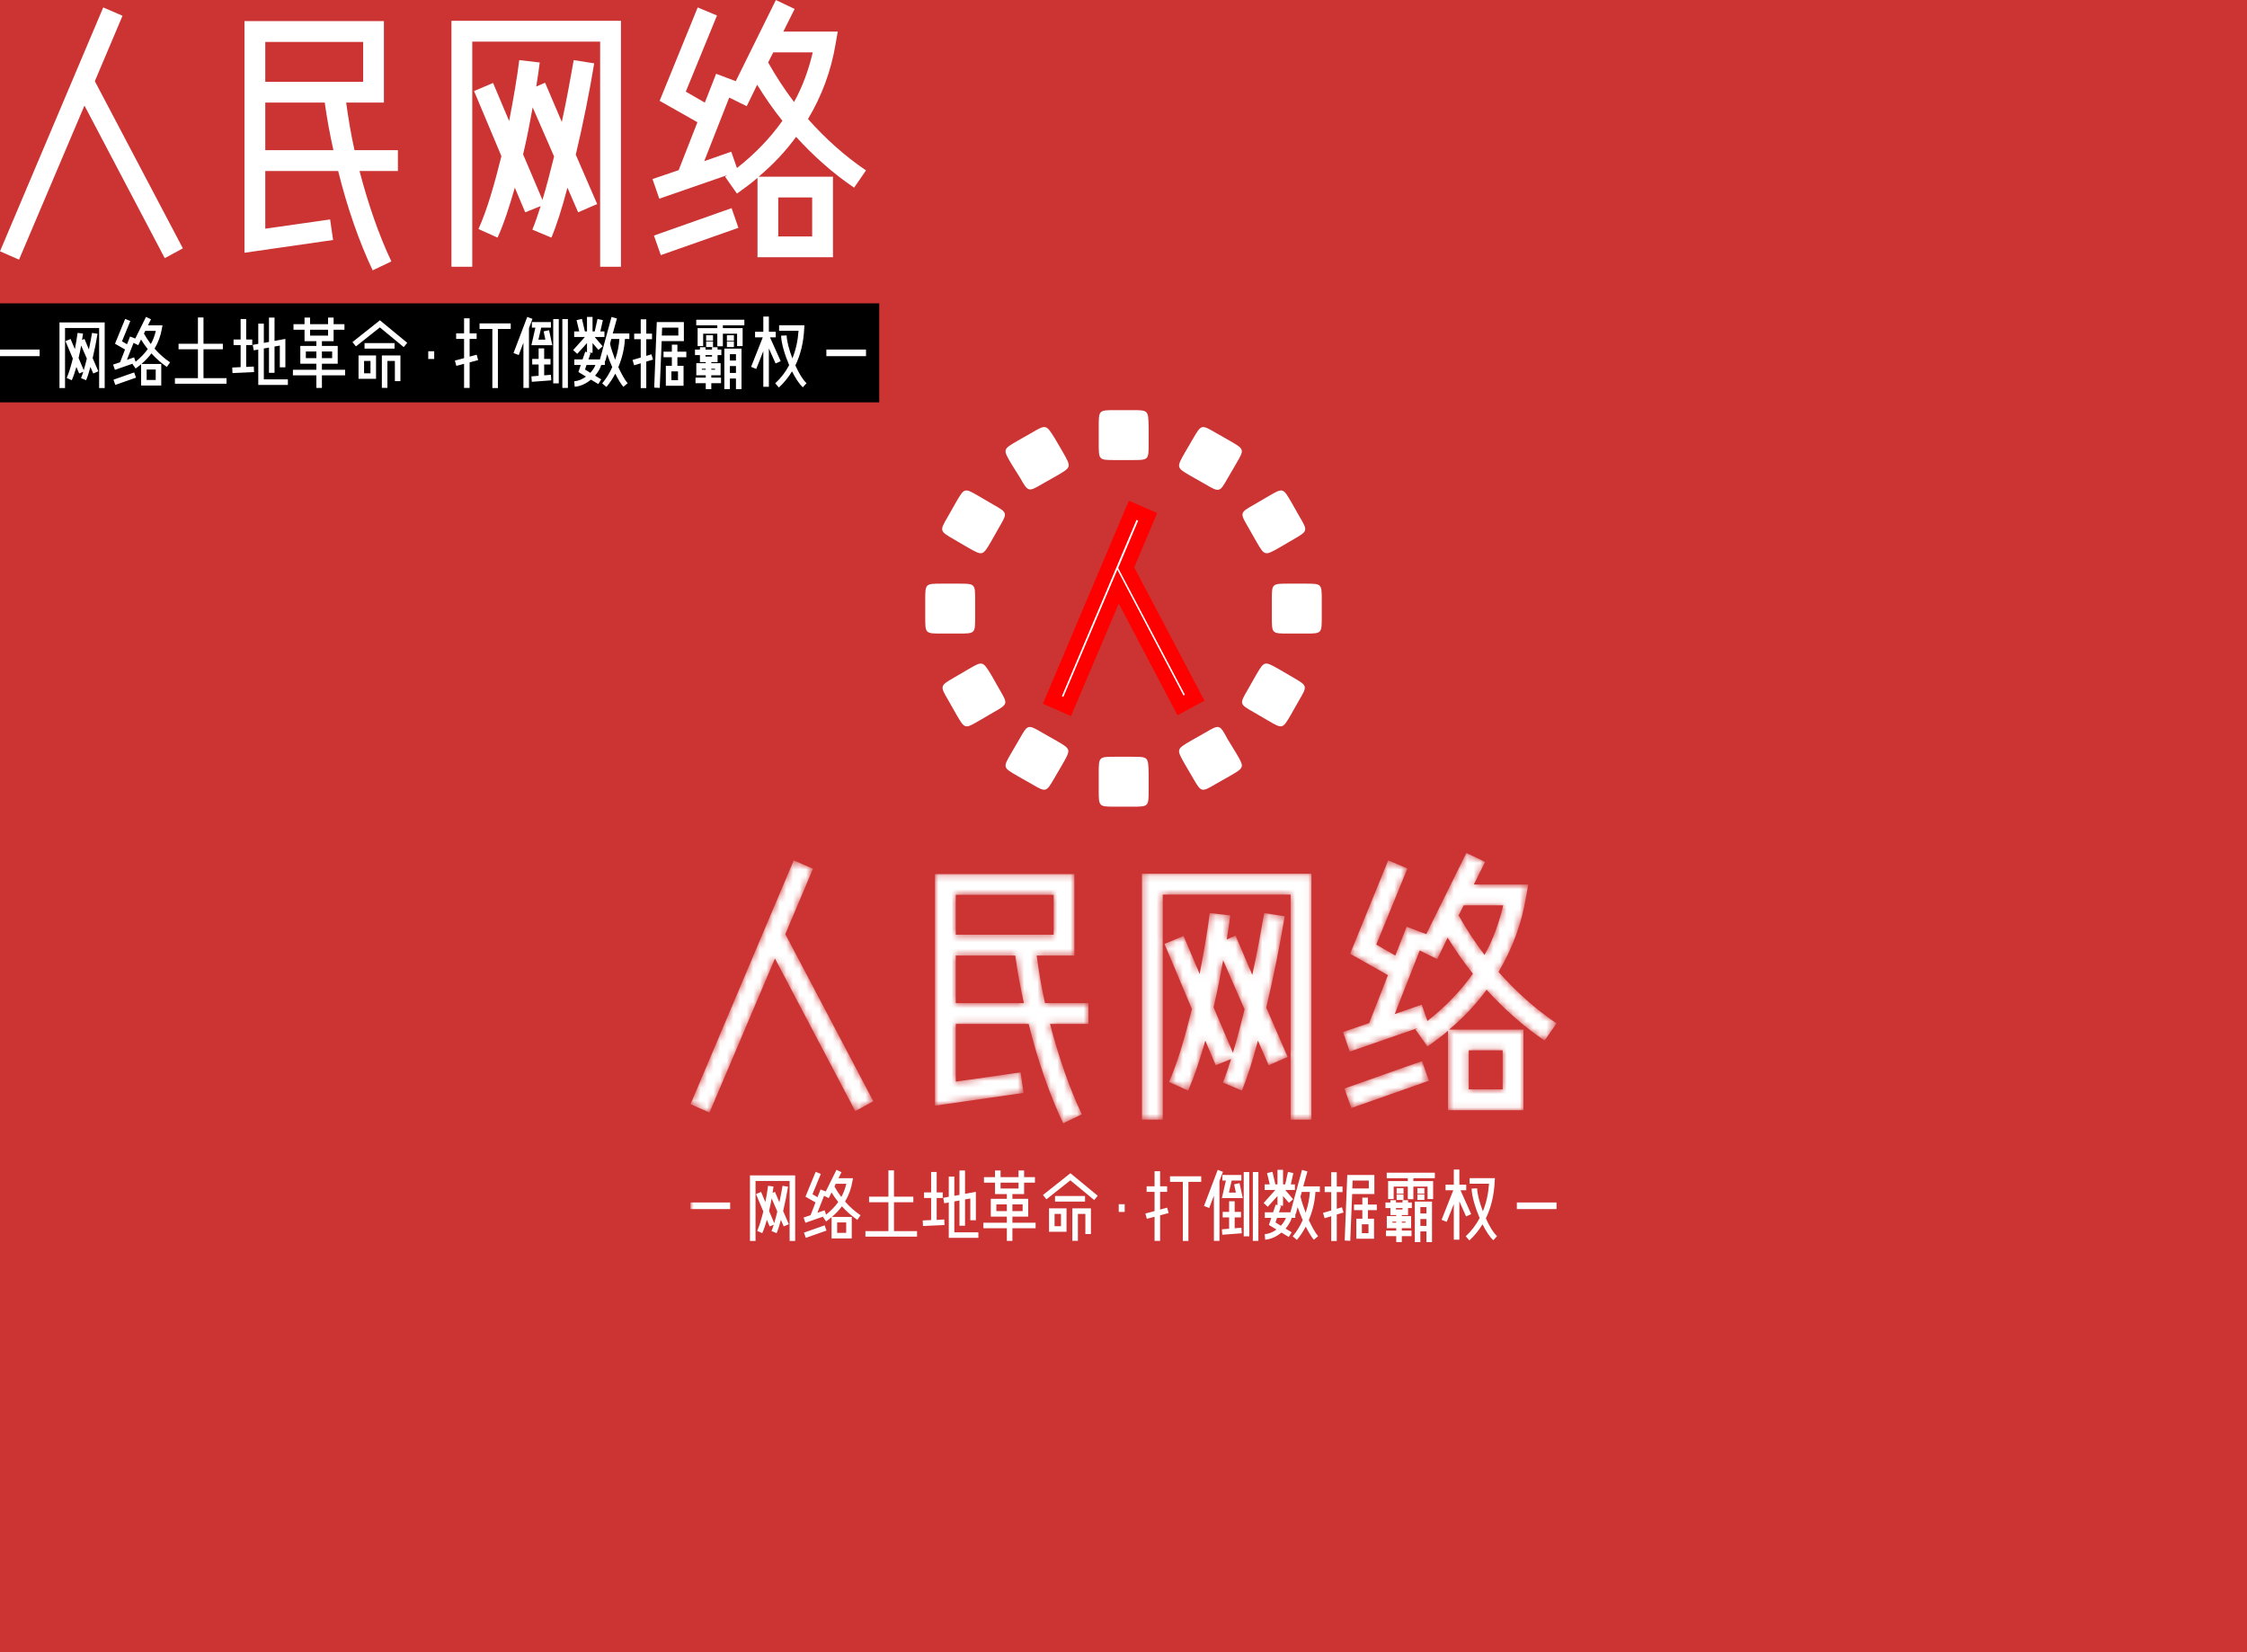 <svg data-v-2ae09346="" version="1.0" xmlns="http://www.w3.org/2000/svg" xmlns:xlink="http://www.w3.org/1999/xlink" width="100%" height="100%" viewBox="0 0 340 250" preserveAspectRatio="xMidYMid meet" color-interpolation-filters="sRGB" class="el-tooltip" style="margin: auto;"><rect data-v-2ae09346="" x="0" y="0" width="100%" height="100%" fill="#cc3333" fill-opacity="1" class="background"></rect> <rect data-v-2ae09346="" x="0" y="0" width="100%" height="100%" fill="url(#watermark)" fill-opacity="1" class="watermarklayer"></rect> <g data-v-2ae09346="" fill="#ffffff" class="icon-text-wrapper icon-svg-group iconsvg" transform="translate(104.48,62.059)"><g class="iconsvg-imagesvg font-path" transform="translate(35.52,0)"><rect fill="#ffffff" fill-opacity="0" stroke-width="2" x="0" y="0" width="60" height="60" class="image-rect"></rect> <svg filter="url(#colors4908014325)" viewBox="0 0 60 60" x="0" y="0" width="60" height="60" filtersec="colorsf9414287352" class="image-svg-svg"><g><svg xmlns="http://www.w3.org/2000/svg" xmlns:xlink="http://www.w3.org/1999/xlink" version="1.1" x="0" y="0" viewBox="16.9 -18 100.1 100.1" enable-background="new 17 -18 100 100" xml:space="preserve" width="60" height="60"><path d="M90.2-12.3c-3.6-2.1-3.6-2.1-5.7,1.5l-2.1,3.6c-2.1,3.7-2.1,3.7,1.5,5.8l3.7,2.1c3.6,2.1,3.6,2.1,5.7-1.6l2.1-3.6  c2.1-3.6,2.1-3.6-1.5-5.7L90.2-12.3z M112.8,25.8h-4.2c-4.2,0-4.2,0-4.2,4.2v4.2c0,4.2,0,4.2,4.2,4.2h4.2c4.2,0,4.2,0,4.2-4.2v-4.2  C117,25.8,117,25.8,112.8,25.8z M69.1-18h-4.2c-4.2,0-4.2,0-4.2,4.2v4.2c0,4.2,0,4.2,4.2,4.2h4.2c4.2,0,4.2,0,4.2-4.2v-4.2  C73.2-18,73.2-18,69.1-18z M43.8-12.3l-3.7,2.1c-3.6,2.1-3.6,2.1-1.5,5.7L40.8-1c2.1,3.7,2.1,3.7,5.7,1.6l3.7-2.1  c3.6-2.1,3.6-2.1,1.5-5.8l-2.1-3.6C47.4-14.4,47.4-14.4,43.8-12.3z M106.2,47.4c-3.7-2.1-3.7-2.1-5.8,1.5l-2.1,3.7  c-2.1,3.6-2.1,3.6,1.6,5.7l3.6,2.1c3.6,2.1,3.6,2.1,5.7-1.5l2.1-3.7c2.1-3.6,2.1-3.6-1.5-5.7L106.2,47.4z M87.6,63.4l-3.7,2.1  c-3.6,2.1-3.6,2.1-1.5,5.8l2.1,3.6c2.1,3.6,2.1,3.6,5.7,1.5l3.7-2.1c3.6-2.1,3.6-2.1,1.5-5.7L93.2,65C91.2,61.3,91.2,61.3,87.6,63.4  z M30.4,3.7c-3.6-2.1-3.6-2.1-5.7,1.5l-2.1,3.7c-2.1,3.6-2.1,3.6,1.5,5.7l3.6,2.1c3.7,2.1,3.7,2.1,5.8-1.5l2.1-3.7  c2.1-3.6,2.1-3.6-1.6-5.7L30.4,3.7z M25.3,25.8h-4.2c-4.2,0-4.2,0-4.2,4.2v4.2c0,4.2,0,4.2,4.2,4.2h4.2c4.2,0,4.2,0,4.2-4.2v-4.2  C29.5,25.8,29.5,25.8,25.3,25.8z M69.1,69.5h-4.2c-4.2,0-4.2,0-4.2,4.2v4.2c0,4.2,0,4.2,4.2,4.2h4.2c4.2,0,4.2,0,4.2-4.2v-4.2  C73.2,69.5,73.2,69.5,69.1,69.5z M27.8,47.4l-3.6,2.1c-3.6,2.1-3.6,2.1-1.5,5.7l2.1,3.7c2.1,3.6,2.1,3.6,5.7,1.5l3.6-2.1  c3.7-2.1,3.7-2.1,1.6-5.7l-2.1-3.7C31.4,45.3,31.4,45.3,27.8,47.4z M46.4,63.4c-3.6-2.1-3.6-2.1-5.7,1.6l-2.1,3.6  c-2.1,3.6-2.1,3.6,1.5,5.7l3.7,2.1c3.6,2.1,3.6,2.1,5.7-1.5l2.1-3.6c2.1-3.7,2.1-3.7-1.5-5.8L46.4,63.4z M103.6,3.7L100,5.8  c-3.7,2.1-3.7,2.1-1.6,5.7l2.1,3.7c2.1,3.6,2.1,3.6,5.8,1.5l3.6-2.1c3.6-2.1,3.6-2.1,1.5-5.7l-2.1-3.7  C107.2,1.6,107.2,1.6,103.6,3.7z"></path></svg><g transform="translate(19.237,15.16)" stroke-width="2.2" stroke="red"><g transform="translate(0, 0)"><g><path d="M12.46-16.87L21.91 1.09L24.05-0.07L13.69-19.74L16.94-27.44L14.67-28.42L2.52 0.28L4.76 1.26Z" transform="translate(-2.52, 28.42)"></path></g></g></g></g></svg> <defs><filter id="colors4908014325"><feColorMatrix type="matrix" values="0 0 0 0 0.996  0 0 0 0 0.996  0 0 0 0 0.996  0 0 0 1 0" class="icon-fecolormatrix"></feColorMatrix></filter> <filter id="colorsf9414287352"><feColorMatrix type="matrix" values="0 0 0 0 0.996  0 0 0 0 0.996  0 0 0 0 0.996  0 0 0 1 0" class="icon-fecolormatrix"></feColorMatrix></filter> <filter id="colorsb429399639"><feColorMatrix type="matrix" values="0 0 0 0 0  0 0 0 0 0  0 0 0 0 0  0 0 0 1 0" class="icon-fecolormatrix"></feColorMatrix></filter></defs></g> <g transform="translate(0,67)" mask="url(#0746de97-0546-4dd7-a503-7608e33ed88e)"><g fill-rule="" class="tp-name iconsvg-namesvg" transform="translate(0,0)"><g><path d="M16.02-21.69L28.17 1.40L30.91-0.09L17.59-25.38L21.78-35.28L18.86-36.54L3.24 0.36L6.12 1.62ZM53.64-1.35L53.19-4.46L43.38-3.06L43.38-11.79L54.41-11.79C55.75-6.34 57.60-1.03 59.63 3.24L62.46 1.89C60.61-1.98 58.95-6.79 57.64-11.79L63.45-11.79L63.45-14.94L56.88-14.94C56.34-17.37 55.94-19.80 55.62-22.14L61.33-22.14L61.33-34.47L40.23-34.47L40.23 0.58ZM43.38-31.32L58.19-31.32L58.19-25.29L43.38-25.29ZM52.38-22.14C52.70-19.80 53.14-17.37 53.69-14.94L43.38-14.94L43.38-22.14ZM97.20-34.52L71.55-34.52L71.55 2.70L74.70 2.70L74.70-31.36L94.05-31.36L94.05 2.70L97.20 2.70ZM93.60-6.79L90.36-14.26C91.48-18.95 92.47-23.94 93.15-28.08L90.05-28.57C89.55-25.74 88.97-22.50 88.25-19.21L85.72-25.15L84.38-24.57C84.60-25.92 84.78-27.13 84.91-28.21L81.81-28.57C81.50-26.05 80.95-22.81 80.28-19.35L77.85-25.11L74.97-23.89L79.11-14.04C78.08-9.86 76.91-5.80 75.64-3.01L78.53-1.71C79.47-3.78 80.33-6.43 81.14-9.27L82.71-5.54L85.05-6.48C84.60-5.08 84.19-3.87 83.79-2.92L86.67-1.71C87.44-3.51 88.29-6.17 89.10-9.27L90.72-5.54ZM82.39-14.31C82.98-16.74 83.43-19.17 83.84-21.42L87.08-13.99C86.49-11.61 85.91-9.36 85.32-7.42ZM114.75-8.37C115.83-9.13 116.86-9.90 117.86-10.75L117.86 1.26L129.28 1.26L129.28-10.93L118.03-10.93C120.24-12.78 122.13-14.80 123.70-16.96C126.36-14.04 129.28-11.43 132.48-9.27L134.28-11.88C131.09-14.04 128.12-16.70 125.50-19.66C127.58-23.13 129.01-26.95 129.69-31.09L130.00-32.89L121.77-32.89L123.48-36.31L120.64-37.66L114.57-25.38L111.60-26.50L109.89-22.14L107.01-23.80L111.73-35.32L108.81-36.54L103.05-22.41L108.77-19.17L105.93-11.92L101.97-10.57L103.00-7.60L113.27-11.16L112.95-10.93ZM117.81-24.84C118.98-22.95 120.24-21.11 121.63-19.39C119.79-16.79 117.50-14.40 114.75-12.24L113.89-14.71L109.80-13.28L113.58-22.90L116.23-21.60ZM114.97-3.19L113.94-6.17L102.19-2.02L103.23 0.94ZM121.00-7.79L126.13-7.79L126.13-1.89L121.00-1.89ZM123.39-22.23C121.95-24.12 120.64-26.14 119.47-28.21L120.24-29.74L126.22-29.74C125.59-27.09 124.69-24.57 123.39-22.23Z" transform="translate(-3.24, 37.665)"></path></g> <!----> <!----> <!----> <!----> <!----> <!----> <g fill="#cc3333" transform="translate(134.04,0)"></g></g> <g fill-rule="" hollow-target="t-name" class="tp-slogan iconsvg-slogansvg" fill="#ffffff" transform="translate(0,47.9)"><rect x="0" height="1" y="4.99" width="6"></rect> <rect height="1" y="4.99" width="6" x="125.04"></rect> <g transform="translate(9,0)"><path d="M7.92-9.20L1.08-9.20L1.08 0.72L1.92 0.72L1.92-8.36L7.08-8.36L7.08 0.72L7.92 0.72ZM6.96-1.81L6.10-3.80C6.40-5.05 6.66-6.38 6.84-7.49L6.01-7.62C5.88-6.86 5.72-6 5.53-5.12L4.86-6.71L4.50-6.55C4.56-6.91 4.61-7.24 4.64-7.52L3.82-7.62C3.73-6.95 3.59-6.08 3.41-5.16L2.76-6.70L1.99-6.37L3.10-3.74C2.82-2.63 2.51-1.55 2.17-0.80L2.94-0.46C3.19-1.01 3.42-1.72 3.64-2.47L4.06-1.48L4.68-1.73C4.56-1.36 4.45-1.03 4.34-0.78L5.11-0.46C5.32-0.94 5.54-1.64 5.76-2.47L6.19-1.48ZM3.97-3.82C4.13-4.46 4.25-5.11 4.36-5.71L5.22-3.73C5.06-3.10 4.91-2.50 4.75-1.98ZM12.60-2.23C12.89-2.44 13.16-2.64 13.43-2.87L13.43 0.34L16.48 0.34L16.48-2.92L13.48-2.92C14.06-3.41 14.57-3.95 14.99-4.52C15.70-3.74 16.48-3.05 17.33-2.47L17.81-3.17C16.96-3.74 16.16-4.45 15.47-5.24C16.02-6.17 16.40-7.19 16.58-8.29L16.67-8.77L14.47-8.77L14.93-9.68L14.17-10.04L12.55-6.77L11.76-7.07L11.30-5.90L10.54-6.35L11.80-9.42L11.02-9.74L9.48-5.98L11.00-5.11L10.25-3.18L9.19-2.82L9.47-2.03L12.20-2.98L12.12-2.92ZM13.42-6.62C13.73-6.12 14.06-5.63 14.44-5.17C13.94-4.48 13.33-3.84 12.60-3.26L12.37-3.92L11.28-3.54L12.29-6.11L13.00-5.76ZM12.66-0.85L12.38-1.64L9.25-0.54L9.53 0.25ZM14.27-2.08L15.64-2.08L15.64-0.50L14.27-0.50ZM14.90-5.93C14.52-6.43 14.17-6.97 13.86-7.52L14.06-7.93L15.66-7.93C15.49-7.22 15.25-6.55 14.90-5.93ZM25.80-5.98L22.87-5.98L22.87-9.96L22.03-9.96L22.03-5.98L19.10-5.98L19.10-5.14L22.03-5.14L22.03-0.77L18.55-0.77L18.55 0.07L26.36 0.07L26.36-0.77L22.87-0.77L22.87-5.14L25.80-5.14ZM35.26-6.71L33.62-6.41L33.62-9.94L32.78-9.94L32.78-6.25L32.00-6.11L32.00-9.02L31.16-9.02L31.16-5.96L30.32-5.81L30.48-4.98L31.16-5.10L31.16 0.25L35.64 0.25L35.64-0.59L32.00-0.59L32.00-5.26L32.78-5.40L32.78-1.58L33.62-1.58L33.62-5.56L34.42-5.70L34.42-2.41L35.26-2.41ZM30.25-6.62L29.33-6.62L29.33-9.72L28.49-9.72L28.49-6.62L27.42-6.62L27.42-5.78L28.49-5.78L28.49-2.44L27.22-2.38L27.26-1.54L30.52-1.69L30.48-2.53L29.33-2.47L29.33-5.78L30.25-5.78ZM40.79-1.20L44.30-1.20L44.30-2.04L40.79-2.04L40.79-2.96L43.18-2.96L43.18-5.65L40.79-5.65L40.79-6.37L42.56-6.37L42.56-8.10L44.20-8.10L44.20-8.94L42.56-8.94L42.56-9.94L41.72-9.94L41.72-8.94L39-8.94L39-9.94L38.16-9.94L38.16-8.94L36.49-8.94L36.49-8.10L38.16-8.10L38.16-6.37L39.95-6.37L39.95-5.65L37.52-5.65L37.52-2.96L39.95-2.96L39.95-2.04L36.40-2.04L36.40-1.20L39.95-1.20L39.95 0.71L40.79 0.71ZM39-7.21L39-8.10L41.72-8.10L41.72-7.21ZM38.36-4.81L39.95-4.81L39.95-3.80L38.36-3.80ZM40.79-3.80L40.79-4.81L42.34-4.81L42.34-3.80ZM48.98-4.21L46.33-4.21L46.33-0.67L48.98-0.67ZM53.70-6.12L49.57-9.53L45.41-6.23L45.94-5.58L49.56-8.45L53.17-5.47ZM50.70-3.37L51.83-3.37L51.83-0.32L52.67-0.32L52.67-4.21L49.86-4.21L49.86 0.70L50.70 0.70ZM51.78-6.08L47.24-6.08L47.24-5.24L51.78-5.24ZM47.17-3.37L48.14-3.37L48.14-1.51L47.17-1.51ZM56.88-4.84L56.88-3.67L57.78-3.67L57.78-4.84ZM62.30-2.94L62.30 0.71L63.14 0.71L63.14-3.16L64.43-3.50L64.21-4.32L63.14-4.03L63.14-6.71L64.20-6.71L64.20-7.55L63.14-7.55L63.14-9.83L62.30-9.83L62.30-7.55L61.10-7.55L61.10-6.71L62.30-6.71L62.30-3.80L60.91-3.43L61.13-2.63ZM69.36-9.06L64.64-9.06L64.64-8.22L66.58-8.22L66.58 0.72L67.42 0.72L67.42-8.22L69.36-8.22ZM71.28-6.13L71.28 0.71L72.12 0.71L72.12-8.35L72.65-9.74L71.86-10.04L69.78-4.57L70.57-4.27ZM78.01-9.71L77.17-9.71L77.17 0.71L78.01 0.71ZM76.63-9.71L75.79-9.71L75.79 0.02L76.63 0.02ZM75.44-9.26L72.56-9.26L72.56-8.42L73.09-8.42L72.49-5.76L75.65-5.76L75.16-8.03L74.34-7.85L74.60-6.60L73.55-6.60L73.97-8.42L75.44-8.42ZM75.38-3.68L74.42-3.68L74.42-5.28L73.58-5.28L73.58-3.68L72.61-3.68L72.61-2.84L73.58-2.84L73.58-1.13L72.49-1.04L72.55-0.22L75.50-0.44L75.44-1.28L74.42-1.20L74.42-2.84L75.38-2.84ZM80.90-6.08L80.90-4.69L80.64-4.79L80.23-3.61L78.98-3.61L78.98-2.77L79.96-2.77L79.60-1.70L80.75-1.01C80.22-0.62 79.61-0.35 78.97-0.30L79.04 0.53C79.96 0.46 80.81 0.02 81.50-0.55L82.61 0.12L83.05-0.59L82.12-1.15C82.58-1.68 82.92-2.26 83.05-2.77L83.60-2.77L83.60-3.38L83.68-3.37L83.95-4.40C84.17-3.76 84.43-3.08 84.72-2.44C84.34-1.57 83.83-0.73 83.20 0.02L83.84 0.56C84.35-0.04 84.79-0.72 85.18-1.45C85.60-0.61 86.03 0.10 86.40 0.54L87.05 0C86.63-0.49 86.12-1.40 85.64-2.44C86.21-3.78 86.56-5.24 86.64-6.70L87.31-6.70L87.31-7.54L84.80-7.54L85.43-9.80L84.61-10.03L82.86-3.61L81.12-3.61L81.43-4.52L81.18-4.61L81.74-4.61L81.74-6.08L82.63-5.05L83.27-5.59L82.07-7.00L83.54-7.00L83.54-7.84L82.92-7.84L83.30-9.55L82.49-9.73L82.07-7.84L81.74-7.84L81.74-10.04L80.90-10.04L80.90-7.84L80.58-7.84L80.14-9.74L79.32-9.55L79.73-7.84L78.96-7.84L78.96-7.00L80.58-7.00L78.80-5.02L79.43-4.45ZM85.16-3.56C84.83-4.43 84.54-5.29 84.38-5.99L84.58-6.70L85.80-6.70C85.74-5.76 85.55-4.68 85.16-3.56ZM82.18-2.77C82.04-2.40 81.77-1.98 81.41-1.58L80.60-2.08L80.83-2.77ZM92.20-6.38L95.56-6.38L95.56-9.26L91.46-9.26L91.07 0.66L91.91 0.70ZM95.93-4.78L94.58-4.78L94.58-5.84L93.74-5.84L93.74-4.78L92.48-4.78L92.48-3.94L93.74-3.94L93.74-2.64L92.83-2.64L92.83 0.38L95.51 0.38L95.51-2.64L94.58-2.64L94.58-3.94L95.93-3.94ZM90.74-7.51L89.87-7.51L89.87-9.68L89.03-9.68L89.03-7.51L88.04-7.51L88.04-6.67L89.03-6.67L89.03-3.89L87.79-3.53L88.03-2.72L89.03-3.02L89.03 0.73L89.87 0.73L89.87-3.28L90.89-3.58L90.65-4.38L89.87-4.14L89.87-6.67L90.74-6.67ZM92.27-8.42L94.72-8.42L94.72-7.22L92.22-7.22ZM93.67-1.80L94.67-1.80L94.67-0.46L93.67-0.46ZM101.23-5.10L100.66-5.10L100.66-5.45L99.82-5.45L99.82-5.10L98.83-5.10L98.83-5.45L97.99-5.45L97.99-5.10L97.24-5.10L97.24-4.26L97.99-4.26L97.99-3.20L98.87-3.20L98.87-3.04L97.44-3.04L97.44-1.21L98.87-1.21L98.87-0.85L97.32-0.85L97.32-0.01L98.87-0.01L98.87 0.89L99.71 0.89L99.71-0.01L101.18-0.01L101.18-0.85L99.71-0.85L99.71-1.21L101.12-1.21L101.12-3.04L99.71-3.04L99.71-3.20L100.66-3.20L100.66-4.26L101.23-4.26ZM104.71-9.61L97.43-9.61L97.43-8.77L100.62-8.77L100.62-8.34L97.64-8.34L97.64-5.62L98.48-5.62L98.48-7.50L100.62-7.50L100.62-5.60L101.46-5.60L101.46-7.50L103.61-7.50L103.61-5.62L104.45-5.62L104.45-8.34L101.46-8.34L101.46-8.77L104.71-8.77ZM104.28-5.24L101.68-5.24L101.68 0.89L102.52 0.89L102.52-0.72L103.44-0.72L103.44 0.89L104.28 0.89ZM102.52-2.60L103.44-2.60L103.44-1.56L102.52-1.56ZM103.13-7.27L102.07-7.27L102.07-6.43L103.13-6.43ZM103.13-6.32L102.07-6.32L102.07-5.48L103.13-5.48ZM103.44-3.44L102.52-3.44L102.52-4.40L103.44-4.40ZM99.97-6.32L98.93-6.32L98.93-5.48L99.97-5.48ZM99.97-7.27L98.93-7.27L98.93-6.43L99.97-6.43ZM98.83-4.04L98.83-4.26L99.82-4.26L99.82-4.04ZM98.28-2.20L98.87-2.20L98.87-2.05L98.28-2.05ZM99.71-2.05L99.71-2.20L100.28-2.20L100.28-2.05ZM108.42-5.27L109.44-2.99L110.21-3.34L108.59-6.95L109.46-6.95L109.46-7.79L108.42-7.79L108.42-10.09L107.58-10.09L107.58-7.79L106.33-7.79L106.33-6.95L107.50-6.95L105.73-2.48L106.51-2.17L107.58-4.86L107.58 0.53L108.42 0.53ZM109.94 0.64C110.72-0.08 111.38-0.90 111.92-1.80C112.44-0.78 113.00 0.11 113.56 0.61L114.12-0.01C113.56-0.52 112.94-1.55 112.43-2.70C113.22-4.33 113.68-6.22 113.77-8.34L113.80-8.78L109.97-8.78L109.97-7.94L112.91-7.94C112.80-6.41 112.49-5.02 111.98-3.77C111.48-5.06 111.13-6.38 111.11-7.24L110.27-7.20C110.30-6.08 110.81-4.33 111.49-2.74C110.94-1.70 110.24-0.78 109.38 0.01Z" transform="translate(-1.08, 10.092)"></path></g></g></g></g><mask id="0746de97-0546-4dd7-a503-7608e33ed88e"><g fill-rule="" class="tp-name iconsvg-namesvg" transform="translate(0,0)" fill="white"><g><path d="M16.02-21.69L28.17 1.40L30.91-0.09L17.59-25.38L21.78-35.28L18.86-36.54L3.24 0.36L6.12 1.62ZM53.64-1.35L53.19-4.46L43.38-3.06L43.38-11.79L54.41-11.79C55.75-6.34 57.60-1.03 59.63 3.24L62.46 1.89C60.61-1.98 58.95-6.79 57.64-11.79L63.45-11.79L63.45-14.94L56.88-14.94C56.34-17.37 55.94-19.80 55.62-22.14L61.33-22.14L61.33-34.47L40.23-34.47L40.23 0.58ZM43.38-31.32L58.19-31.32L58.19-25.29L43.38-25.29ZM52.38-22.14C52.70-19.80 53.14-17.37 53.69-14.94L43.38-14.94L43.38-22.14ZM97.20-34.52L71.55-34.52L71.55 2.70L74.70 2.70L74.70-31.36L94.05-31.36L94.05 2.70L97.20 2.70ZM93.60-6.79L90.36-14.26C91.48-18.95 92.47-23.94 93.15-28.08L90.05-28.57C89.55-25.74 88.97-22.50 88.25-19.21L85.72-25.15L84.38-24.57C84.60-25.92 84.78-27.13 84.91-28.21L81.81-28.57C81.50-26.05 80.95-22.81 80.28-19.35L77.85-25.11L74.97-23.89L79.11-14.04C78.08-9.86 76.91-5.80 75.64-3.01L78.53-1.71C79.47-3.78 80.33-6.43 81.14-9.27L82.71-5.54L85.05-6.48C84.60-5.08 84.19-3.87 83.79-2.92L86.67-1.71C87.44-3.51 88.29-6.17 89.10-9.27L90.72-5.54ZM82.39-14.31C82.98-16.74 83.43-19.17 83.84-21.42L87.08-13.99C86.49-11.61 85.91-9.36 85.32-7.42ZM114.75-8.37C115.83-9.13 116.86-9.90 117.86-10.75L117.86 1.26L129.28 1.26L129.28-10.93L118.03-10.93C120.24-12.78 122.13-14.80 123.70-16.96C126.36-14.04 129.28-11.43 132.48-9.27L134.28-11.88C131.09-14.04 128.12-16.70 125.50-19.66C127.58-23.13 129.01-26.95 129.69-31.09L130.00-32.89L121.77-32.89L123.48-36.31L120.64-37.66L114.57-25.38L111.60-26.50L109.89-22.14L107.01-23.80L111.73-35.32L108.81-36.54L103.05-22.41L108.77-19.17L105.93-11.92L101.97-10.57L103.00-7.60L113.27-11.16L112.95-10.93ZM117.81-24.84C118.98-22.95 120.24-21.11 121.63-19.39C119.79-16.79 117.50-14.40 114.75-12.24L113.89-14.71L109.80-13.28L113.58-22.90L116.23-21.60ZM114.97-3.19L113.94-6.17L102.19-2.02L103.23 0.94ZM121.00-7.79L126.13-7.79L126.13-1.89L121.00-1.89ZM123.39-22.23C121.95-24.12 120.64-26.14 119.47-28.21L120.24-29.74L126.22-29.74C125.59-27.09 124.69-24.57 123.39-22.23Z" transform="translate(-3.24, 37.665)"></path></g>       <g transform="translate(134.04,0)"></g></g> <rect fill="#000" x="0" y="0" width="135.04" height="14.98" transform="translate(-2, 45.9)"></rect><g fill-rule="" hollow-target="t-name" class="tp-slogan iconsvg-slogansvg" transform="translate(0,47.9)" fill="#fff"><rect x="0" height="1" y="4.99" width="6"></rect> <rect height="1" y="4.99" width="6" x="125.04"></rect> <g transform="translate(9,0)"><path d="M7.92-9.20L1.08-9.20L1.08 0.72L1.92 0.72L1.92-8.36L7.08-8.36L7.08 0.72L7.92 0.72ZM6.96-1.81L6.10-3.80C6.40-5.05 6.66-6.38 6.84-7.49L6.01-7.62C5.88-6.86 5.72-6 5.53-5.12L4.86-6.71L4.50-6.55C4.56-6.91 4.61-7.24 4.64-7.52L3.82-7.62C3.73-6.95 3.59-6.08 3.41-5.16L2.76-6.70L1.99-6.37L3.10-3.74C2.82-2.63 2.51-1.55 2.17-0.80L2.94-0.46C3.19-1.01 3.42-1.72 3.64-2.47L4.06-1.48L4.68-1.73C4.56-1.36 4.45-1.03 4.34-0.78L5.11-0.46C5.32-0.94 5.54-1.64 5.76-2.47L6.19-1.48ZM3.97-3.82C4.13-4.46 4.25-5.11 4.36-5.71L5.22-3.73C5.06-3.10 4.91-2.50 4.75-1.98ZM12.60-2.23C12.89-2.44 13.16-2.64 13.43-2.87L13.43 0.34L16.48 0.34L16.48-2.92L13.48-2.92C14.06-3.41 14.57-3.95 14.99-4.52C15.70-3.74 16.48-3.05 17.33-2.47L17.81-3.17C16.96-3.74 16.16-4.45 15.47-5.24C16.02-6.17 16.40-7.19 16.58-8.29L16.67-8.77L14.47-8.77L14.93-9.68L14.17-10.04L12.55-6.77L11.76-7.07L11.30-5.90L10.54-6.35L11.80-9.42L11.02-9.74L9.48-5.98L11.00-5.11L10.25-3.18L9.19-2.82L9.47-2.03L12.20-2.98L12.12-2.92ZM13.42-6.62C13.73-6.12 14.06-5.63 14.44-5.17C13.94-4.48 13.33-3.84 12.60-3.26L12.37-3.92L11.28-3.54L12.29-6.11L13.00-5.76ZM12.66-0.85L12.38-1.64L9.25-0.54L9.53 0.25ZM14.27-2.08L15.64-2.08L15.64-0.50L14.27-0.50ZM14.90-5.93C14.52-6.43 14.17-6.97 13.86-7.52L14.06-7.93L15.66-7.93C15.49-7.22 15.25-6.55 14.90-5.93ZM25.80-5.98L22.87-5.98L22.87-9.96L22.03-9.96L22.03-5.98L19.10-5.98L19.10-5.14L22.03-5.14L22.03-0.77L18.55-0.77L18.55 0.07L26.36 0.07L26.36-0.77L22.87-0.77L22.87-5.14L25.80-5.14ZM35.26-6.71L33.62-6.41L33.62-9.94L32.78-9.94L32.78-6.25L32.00-6.11L32.00-9.02L31.16-9.02L31.16-5.96L30.32-5.81L30.48-4.98L31.16-5.10L31.16 0.25L35.64 0.25L35.64-0.59L32.00-0.59L32.00-5.26L32.78-5.40L32.78-1.58L33.62-1.58L33.62-5.56L34.42-5.70L34.42-2.41L35.26-2.41ZM30.25-6.62L29.33-6.62L29.33-9.72L28.49-9.72L28.49-6.62L27.42-6.62L27.42-5.78L28.49-5.78L28.49-2.44L27.22-2.38L27.26-1.54L30.52-1.69L30.48-2.53L29.33-2.47L29.33-5.78L30.25-5.78ZM40.79-1.20L44.30-1.20L44.30-2.04L40.79-2.04L40.79-2.96L43.18-2.96L43.18-5.65L40.79-5.65L40.79-6.37L42.56-6.37L42.56-8.10L44.20-8.10L44.20-8.94L42.56-8.94L42.56-9.94L41.72-9.94L41.72-8.94L39-8.94L39-9.94L38.16-9.94L38.16-8.94L36.49-8.94L36.49-8.10L38.16-8.10L38.16-6.37L39.95-6.37L39.95-5.65L37.52-5.65L37.52-2.96L39.95-2.96L39.95-2.04L36.40-2.04L36.40-1.20L39.95-1.20L39.95 0.71L40.79 0.71ZM39-7.21L39-8.10L41.72-8.10L41.72-7.21ZM38.36-4.81L39.95-4.81L39.95-3.80L38.36-3.80ZM40.79-3.80L40.79-4.81L42.34-4.81L42.34-3.80ZM48.98-4.21L46.33-4.21L46.33-0.67L48.98-0.67ZM53.70-6.12L49.57-9.53L45.41-6.23L45.94-5.58L49.56-8.45L53.17-5.47ZM50.70-3.37L51.83-3.37L51.83-0.32L52.67-0.32L52.67-4.21L49.86-4.21L49.86 0.70L50.70 0.70ZM51.78-6.08L47.24-6.08L47.24-5.24L51.78-5.24ZM47.17-3.37L48.14-3.37L48.14-1.51L47.17-1.51ZM56.88-4.84L56.88-3.67L57.78-3.67L57.78-4.84ZM62.30-2.94L62.30 0.71L63.14 0.71L63.14-3.16L64.43-3.50L64.21-4.32L63.14-4.03L63.14-6.71L64.20-6.71L64.20-7.55L63.14-7.55L63.14-9.83L62.30-9.83L62.30-7.55L61.10-7.55L61.10-6.71L62.30-6.71L62.30-3.80L60.91-3.43L61.13-2.63ZM69.36-9.06L64.64-9.06L64.64-8.22L66.58-8.22L66.58 0.72L67.42 0.72L67.42-8.22L69.36-8.22ZM71.28-6.13L71.28 0.71L72.12 0.71L72.12-8.35L72.65-9.74L71.86-10.04L69.78-4.57L70.57-4.27ZM78.01-9.71L77.17-9.71L77.17 0.71L78.01 0.71ZM76.63-9.71L75.79-9.71L75.79 0.02L76.63 0.02ZM75.44-9.26L72.56-9.26L72.56-8.42L73.09-8.42L72.49-5.76L75.65-5.76L75.16-8.03L74.34-7.85L74.60-6.60L73.55-6.60L73.97-8.42L75.44-8.42ZM75.38-3.68L74.42-3.68L74.42-5.28L73.58-5.28L73.58-3.68L72.61-3.68L72.61-2.84L73.58-2.84L73.58-1.13L72.49-1.04L72.55-0.22L75.50-0.44L75.44-1.28L74.42-1.20L74.42-2.84L75.38-2.84ZM80.90-6.08L80.90-4.69L80.64-4.79L80.23-3.61L78.98-3.61L78.98-2.77L79.96-2.77L79.60-1.70L80.75-1.01C80.22-0.62 79.61-0.35 78.97-0.30L79.04 0.53C79.96 0.46 80.81 0.02 81.50-0.55L82.61 0.12L83.05-0.59L82.12-1.15C82.58-1.68 82.92-2.26 83.05-2.77L83.60-2.77L83.60-3.38L83.68-3.37L83.95-4.40C84.17-3.76 84.43-3.08 84.72-2.44C84.34-1.57 83.83-0.73 83.20 0.02L83.84 0.56C84.35-0.04 84.79-0.72 85.18-1.45C85.60-0.61 86.03 0.10 86.40 0.54L87.05 0C86.63-0.49 86.12-1.40 85.64-2.44C86.21-3.78 86.56-5.24 86.64-6.70L87.31-6.70L87.31-7.54L84.80-7.54L85.43-9.80L84.61-10.03L82.86-3.61L81.12-3.61L81.43-4.52L81.18-4.61L81.74-4.61L81.74-6.08L82.63-5.05L83.27-5.59L82.07-7.00L83.54-7.00L83.54-7.84L82.92-7.84L83.30-9.55L82.49-9.73L82.07-7.84L81.74-7.84L81.74-10.04L80.90-10.04L80.90-7.84L80.58-7.84L80.14-9.74L79.32-9.55L79.73-7.84L78.96-7.84L78.96-7.00L80.58-7.00L78.80-5.02L79.43-4.45ZM85.16-3.56C84.83-4.43 84.54-5.29 84.38-5.99L84.58-6.70L85.80-6.70C85.74-5.76 85.55-4.68 85.16-3.56ZM82.18-2.77C82.04-2.40 81.77-1.98 81.41-1.58L80.60-2.08L80.83-2.77ZM92.20-6.38L95.56-6.38L95.56-9.26L91.46-9.26L91.07 0.66L91.91 0.70ZM95.93-4.78L94.58-4.78L94.58-5.84L93.74-5.84L93.74-4.78L92.48-4.78L92.48-3.94L93.74-3.94L93.74-2.64L92.83-2.64L92.83 0.38L95.51 0.38L95.51-2.64L94.58-2.64L94.58-3.94L95.93-3.94ZM90.74-7.51L89.87-7.51L89.87-9.68L89.03-9.68L89.03-7.51L88.04-7.51L88.04-6.67L89.03-6.67L89.03-3.89L87.79-3.53L88.03-2.72L89.03-3.02L89.03 0.73L89.87 0.73L89.87-3.28L90.89-3.58L90.65-4.38L89.87-4.14L89.87-6.67L90.74-6.67ZM92.27-8.42L94.72-8.42L94.72-7.22L92.22-7.22ZM93.67-1.80L94.67-1.80L94.67-0.46L93.67-0.46ZM101.23-5.10L100.66-5.10L100.66-5.45L99.82-5.45L99.82-5.10L98.83-5.10L98.83-5.45L97.99-5.45L97.99-5.10L97.24-5.10L97.24-4.26L97.99-4.26L97.99-3.20L98.87-3.20L98.87-3.04L97.44-3.04L97.44-1.21L98.87-1.21L98.87-0.85L97.32-0.85L97.32-0.01L98.87-0.01L98.87 0.89L99.71 0.89L99.71-0.01L101.18-0.01L101.18-0.85L99.71-0.85L99.71-1.21L101.12-1.21L101.12-3.04L99.71-3.04L99.71-3.20L100.66-3.20L100.66-4.26L101.23-4.26ZM104.71-9.61L97.43-9.61L97.43-8.77L100.62-8.77L100.62-8.34L97.64-8.34L97.64-5.62L98.48-5.62L98.48-7.50L100.62-7.50L100.62-5.60L101.46-5.60L101.46-7.50L103.61-7.50L103.61-5.62L104.45-5.62L104.45-8.34L101.46-8.34L101.46-8.77L104.71-8.77ZM104.28-5.24L101.68-5.24L101.68 0.89L102.52 0.89L102.52-0.72L103.44-0.72L103.44 0.89L104.28 0.89ZM102.52-2.60L103.44-2.60L103.44-1.56L102.52-1.56ZM103.13-7.27L102.07-7.27L102.07-6.43L103.13-6.43ZM103.13-6.32L102.07-6.32L102.07-5.48L103.13-5.48ZM103.44-3.44L102.52-3.44L102.52-4.40L103.44-4.40ZM99.97-6.32L98.93-6.32L98.93-5.48L99.97-5.48ZM99.97-7.27L98.93-7.27L98.93-6.43L99.97-6.43ZM98.83-4.04L98.83-4.26L99.82-4.26L99.82-4.04ZM98.28-2.20L98.87-2.20L98.87-2.05L98.28-2.05ZM99.71-2.05L99.71-2.20L100.28-2.20L100.28-2.05ZM108.42-5.27L109.44-2.99L110.21-3.34L108.59-6.95L109.46-6.95L109.46-7.79L108.42-7.79L108.42-10.09L107.58-10.09L107.58-7.79L106.33-7.79L106.33-6.95L107.50-6.95L105.73-2.48L106.51-2.17L107.58-4.86L107.58 0.53L108.42 0.53ZM109.94 0.64C110.72-0.08 111.38-0.90 111.92-1.80C112.44-0.78 113.00 0.11 113.56 0.61L114.12-0.01C113.56-0.52 112.94-1.55 112.43-2.70C113.22-4.33 113.68-6.22 113.77-8.34L113.80-8.78L109.97-8.78L109.97-7.94L112.91-7.94C112.80-6.41 112.49-5.02 111.98-3.77C111.48-5.06 111.13-6.38 111.11-7.24L110.27-7.20C110.30-6.08 110.81-4.33 111.49-2.74C110.94-1.70 110.24-0.78 109.38 0.01Z" transform="translate(-1.08, 10.092)"></path></g></g></mask></svg>
